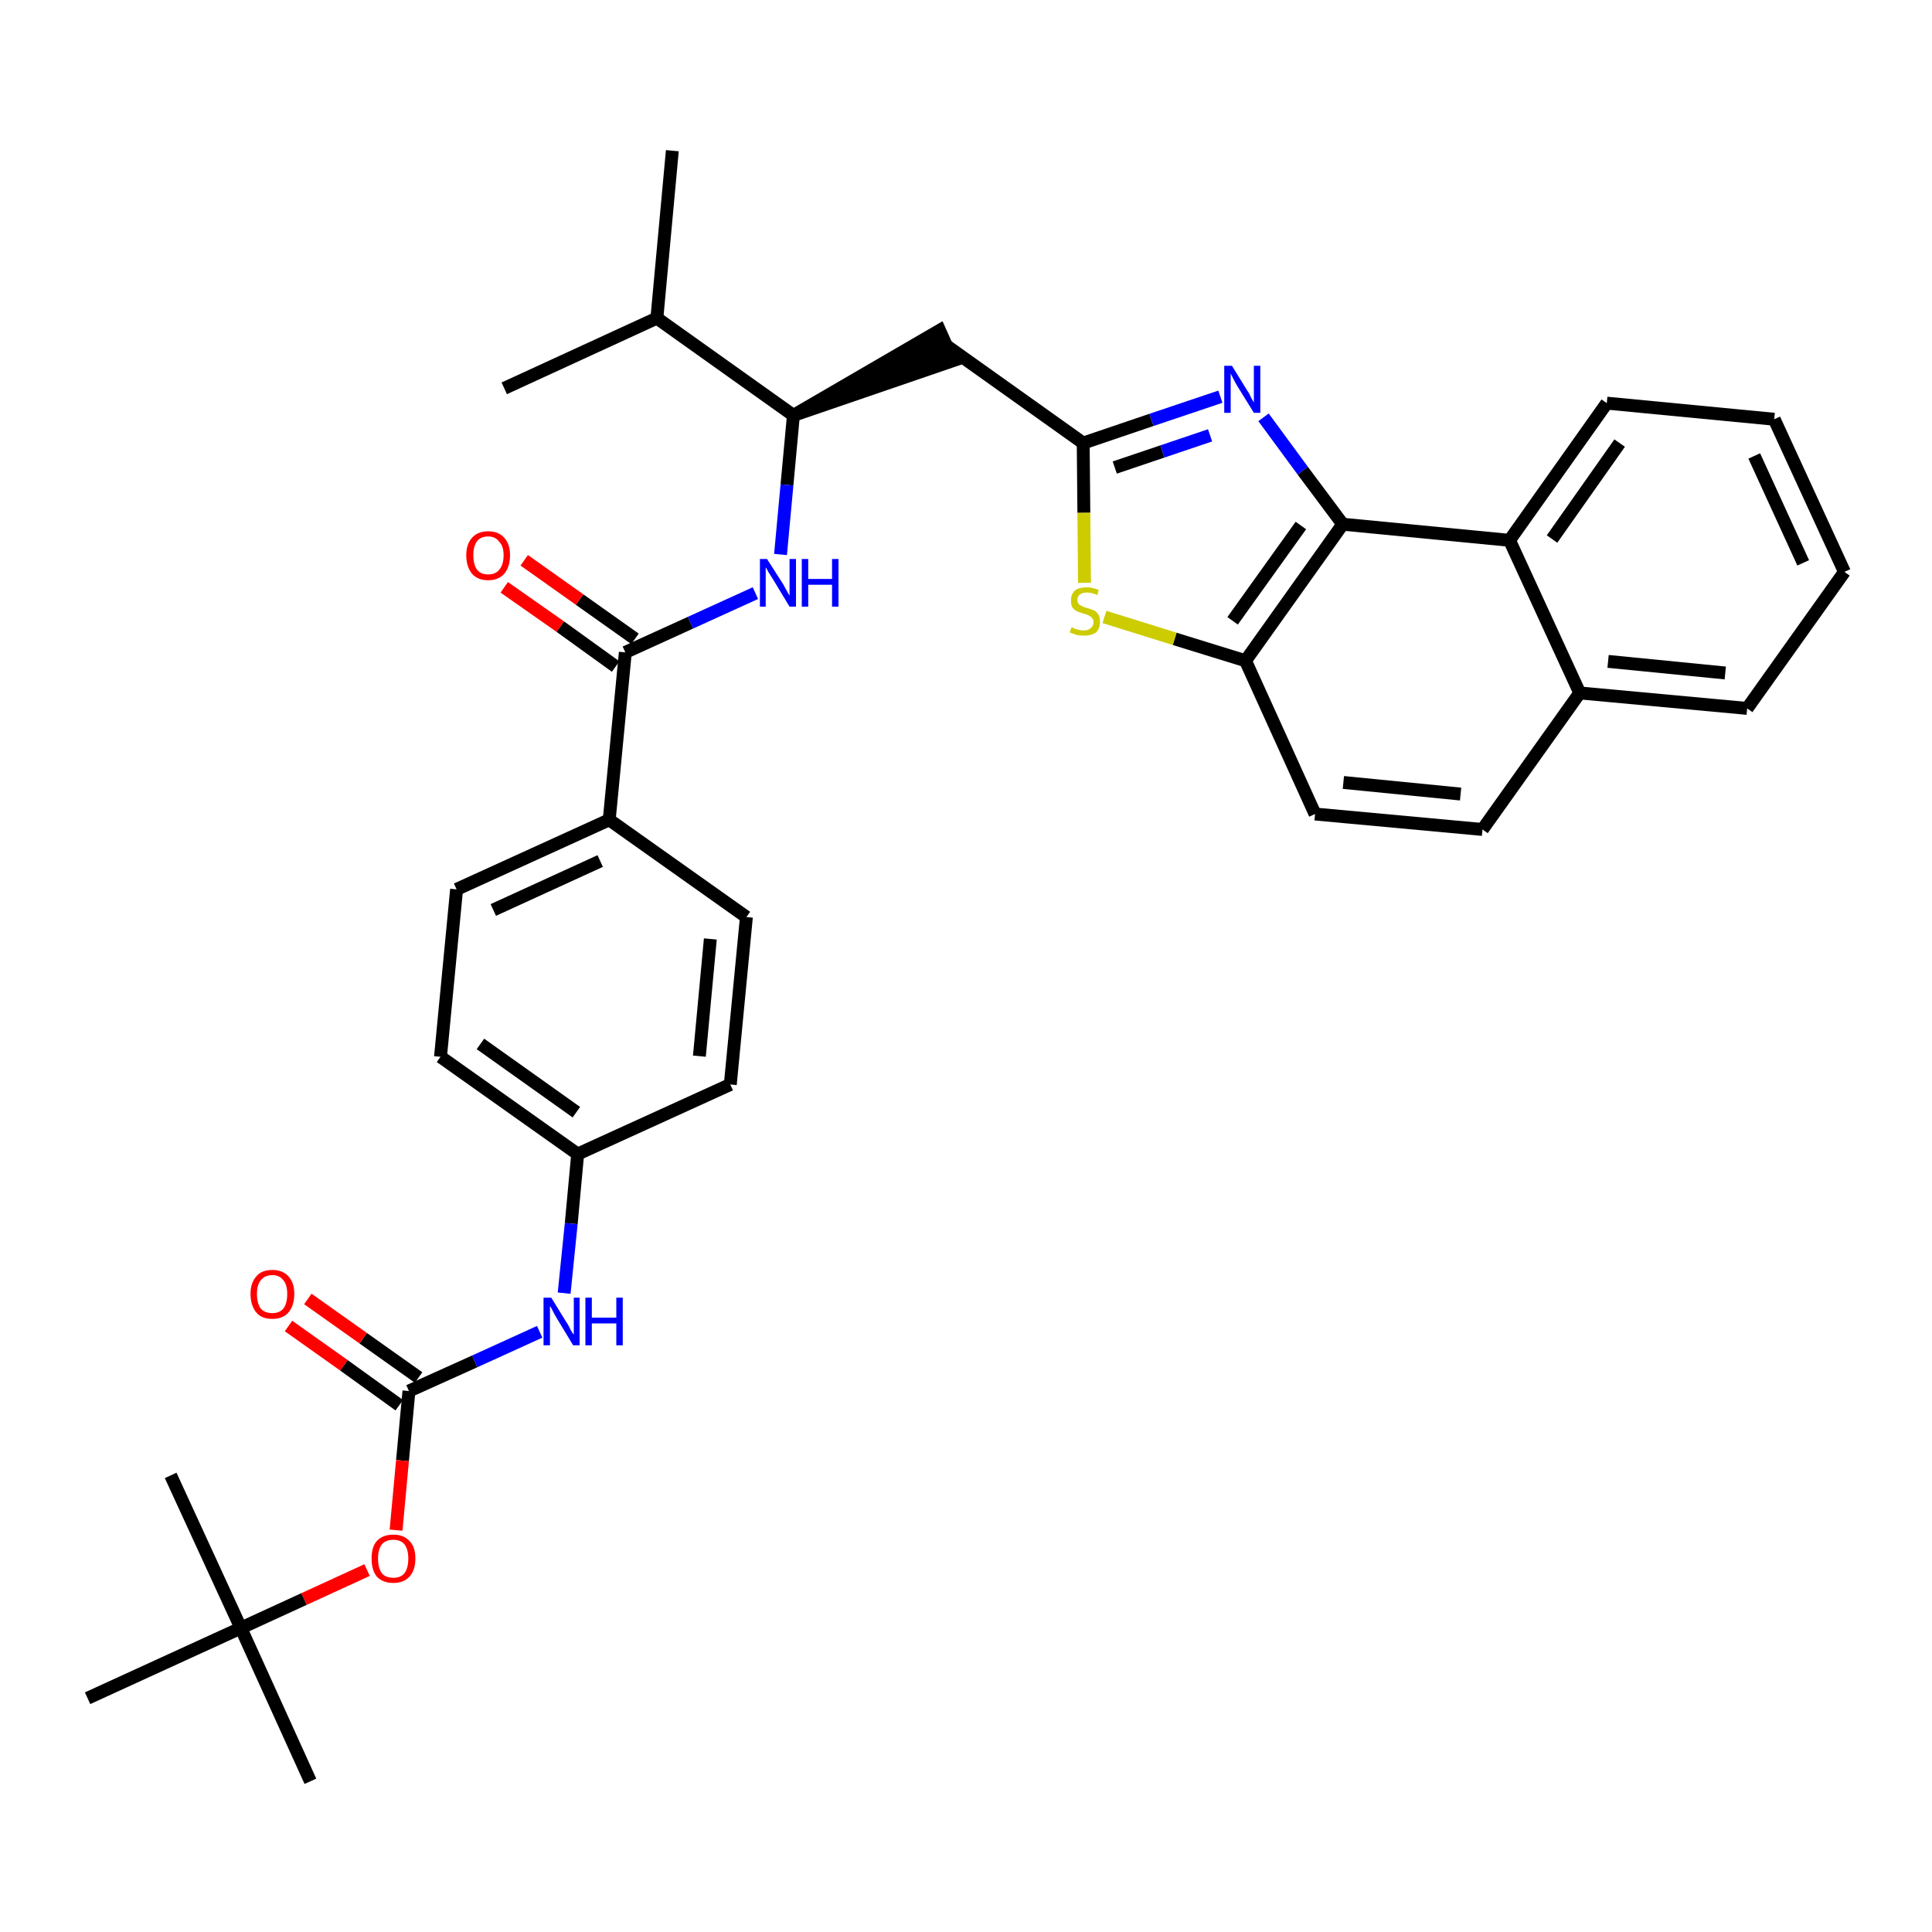 <?xml version='1.0' encoding='iso-8859-1'?>
<svg version='1.1' baseProfile='full'
              xmlns='http://www.w3.org/2000/svg'
                      xmlns:rdkit='http://www.rdkit.org/xml'
                      xmlns:xlink='http://www.w3.org/1999/xlink'
                  xml:space='preserve'
width='300px' height='300px' viewBox='0 0 300 300'>
<!-- END OF HEADER -->
<path class='bond-0 atom-0 atom-1' d='M 104.4,23.4 L 102.0,49.4' style='fill:none;fill-rule:evenodd;stroke:#000000;stroke-width:2.0px;stroke-linecap:butt;stroke-linejoin:miter;stroke-opacity:1' />
<path class='bond-1 atom-1 atom-2' d='M 102.0,49.4 L 78.3,60.3' style='fill:none;fill-rule:evenodd;stroke:#000000;stroke-width:2.0px;stroke-linecap:butt;stroke-linejoin:miter;stroke-opacity:1' />
<path class='bond-2 atom-1 atom-3' d='M 102.0,49.4 L 123.2,64.5' style='fill:none;fill-rule:evenodd;stroke:#000000;stroke-width:2.0px;stroke-linecap:butt;stroke-linejoin:miter;stroke-opacity:1' />
<path class='bond-3 atom-3 atom-4' d='M 123.2,64.5 L 148.0,56.0 L 145.9,51.3 Z' style='fill:#000000;fill-rule:evenodd;fill-opacity:1;stroke:#000000;stroke-width:2.0px;stroke-linecap:butt;stroke-linejoin:miter;stroke-opacity:1;' />
<path class='bond-17 atom-3 atom-18' d='M 123.2,64.5 L 122.2,75.3' style='fill:none;fill-rule:evenodd;stroke:#000000;stroke-width:2.0px;stroke-linecap:butt;stroke-linejoin:miter;stroke-opacity:1' />
<path class='bond-17 atom-3 atom-18' d='M 122.2,75.3 L 121.2,86.1' style='fill:none;fill-rule:evenodd;stroke:#0000FF;stroke-width:2.0px;stroke-linecap:butt;stroke-linejoin:miter;stroke-opacity:1' />
<path class='bond-4 atom-4 atom-5' d='M 147.0,53.7 L 168.2,68.8' style='fill:none;fill-rule:evenodd;stroke:#000000;stroke-width:2.0px;stroke-linecap:butt;stroke-linejoin:miter;stroke-opacity:1' />
<path class='bond-5 atom-5 atom-6' d='M 168.2,68.8 L 178.8,65.2' style='fill:none;fill-rule:evenodd;stroke:#000000;stroke-width:2.0px;stroke-linecap:butt;stroke-linejoin:miter;stroke-opacity:1' />
<path class='bond-5 atom-5 atom-6' d='M 178.8,65.2 L 189.5,61.6' style='fill:none;fill-rule:evenodd;stroke:#0000FF;stroke-width:2.0px;stroke-linecap:butt;stroke-linejoin:miter;stroke-opacity:1' />
<path class='bond-5 atom-5 atom-6' d='M 173.1,72.6 L 180.5,70.1' style='fill:none;fill-rule:evenodd;stroke:#000000;stroke-width:2.0px;stroke-linecap:butt;stroke-linejoin:miter;stroke-opacity:1' />
<path class='bond-5 atom-5 atom-6' d='M 180.5,70.1 L 187.9,67.6' style='fill:none;fill-rule:evenodd;stroke:#0000FF;stroke-width:2.0px;stroke-linecap:butt;stroke-linejoin:miter;stroke-opacity:1' />
<path class='bond-34 atom-17 atom-5' d='M 168.4,90.5 L 168.3,79.6' style='fill:none;fill-rule:evenodd;stroke:#CCCC00;stroke-width:2.0px;stroke-linecap:butt;stroke-linejoin:miter;stroke-opacity:1' />
<path class='bond-34 atom-17 atom-5' d='M 168.3,79.6 L 168.2,68.8' style='fill:none;fill-rule:evenodd;stroke:#000000;stroke-width:2.0px;stroke-linecap:butt;stroke-linejoin:miter;stroke-opacity:1' />
<path class='bond-6 atom-6 atom-7' d='M 196.2,64.8 L 202.3,73.1' style='fill:none;fill-rule:evenodd;stroke:#0000FF;stroke-width:2.0px;stroke-linecap:butt;stroke-linejoin:miter;stroke-opacity:1' />
<path class='bond-6 atom-6 atom-7' d='M 202.3,73.1 L 208.5,81.4' style='fill:none;fill-rule:evenodd;stroke:#000000;stroke-width:2.0px;stroke-linecap:butt;stroke-linejoin:miter;stroke-opacity:1' />
<path class='bond-7 atom-7 atom-8' d='M 208.5,81.4 L 193.4,102.6' style='fill:none;fill-rule:evenodd;stroke:#000000;stroke-width:2.0px;stroke-linecap:butt;stroke-linejoin:miter;stroke-opacity:1' />
<path class='bond-7 atom-7 atom-8' d='M 202.0,81.6 L 191.4,96.4' style='fill:none;fill-rule:evenodd;stroke:#000000;stroke-width:2.0px;stroke-linecap:butt;stroke-linejoin:miter;stroke-opacity:1' />
<path class='bond-36 atom-16 atom-7' d='M 234.4,83.9 L 208.5,81.4' style='fill:none;fill-rule:evenodd;stroke:#000000;stroke-width:2.0px;stroke-linecap:butt;stroke-linejoin:miter;stroke-opacity:1' />
<path class='bond-8 atom-8 atom-9' d='M 193.4,102.6 L 204.2,126.4' style='fill:none;fill-rule:evenodd;stroke:#000000;stroke-width:2.0px;stroke-linecap:butt;stroke-linejoin:miter;stroke-opacity:1' />
<path class='bond-16 atom-8 atom-17' d='M 193.4,102.6 L 182.4,99.2' style='fill:none;fill-rule:evenodd;stroke:#000000;stroke-width:2.0px;stroke-linecap:butt;stroke-linejoin:miter;stroke-opacity:1' />
<path class='bond-16 atom-8 atom-17' d='M 182.4,99.2 L 171.5,95.8' style='fill:none;fill-rule:evenodd;stroke:#CCCC00;stroke-width:2.0px;stroke-linecap:butt;stroke-linejoin:miter;stroke-opacity:1' />
<path class='bond-9 atom-9 atom-10' d='M 204.2,126.4 L 230.2,128.8' style='fill:none;fill-rule:evenodd;stroke:#000000;stroke-width:2.0px;stroke-linecap:butt;stroke-linejoin:miter;stroke-opacity:1' />
<path class='bond-9 atom-9 atom-10' d='M 208.6,121.5 L 226.8,123.3' style='fill:none;fill-rule:evenodd;stroke:#000000;stroke-width:2.0px;stroke-linecap:butt;stroke-linejoin:miter;stroke-opacity:1' />
<path class='bond-10 atom-10 atom-11' d='M 230.2,128.8 L 245.3,107.6' style='fill:none;fill-rule:evenodd;stroke:#000000;stroke-width:2.0px;stroke-linecap:butt;stroke-linejoin:miter;stroke-opacity:1' />
<path class='bond-11 atom-11 atom-12' d='M 245.3,107.6 L 271.3,110.0' style='fill:none;fill-rule:evenodd;stroke:#000000;stroke-width:2.0px;stroke-linecap:butt;stroke-linejoin:miter;stroke-opacity:1' />
<path class='bond-11 atom-11 atom-12' d='M 249.7,102.7 L 267.9,104.5' style='fill:none;fill-rule:evenodd;stroke:#000000;stroke-width:2.0px;stroke-linecap:butt;stroke-linejoin:miter;stroke-opacity:1' />
<path class='bond-37 atom-16 atom-11' d='M 234.4,83.9 L 245.3,107.6' style='fill:none;fill-rule:evenodd;stroke:#000000;stroke-width:2.0px;stroke-linecap:butt;stroke-linejoin:miter;stroke-opacity:1' />
<path class='bond-12 atom-12 atom-13' d='M 271.3,110.0 L 286.4,88.8' style='fill:none;fill-rule:evenodd;stroke:#000000;stroke-width:2.0px;stroke-linecap:butt;stroke-linejoin:miter;stroke-opacity:1' />
<path class='bond-13 atom-13 atom-14' d='M 286.4,88.8 L 275.5,65.1' style='fill:none;fill-rule:evenodd;stroke:#000000;stroke-width:2.0px;stroke-linecap:butt;stroke-linejoin:miter;stroke-opacity:1' />
<path class='bond-13 atom-13 atom-14' d='M 280.0,87.4 L 272.4,70.8' style='fill:none;fill-rule:evenodd;stroke:#000000;stroke-width:2.0px;stroke-linecap:butt;stroke-linejoin:miter;stroke-opacity:1' />
<path class='bond-14 atom-14 atom-15' d='M 275.5,65.1 L 249.5,62.6' style='fill:none;fill-rule:evenodd;stroke:#000000;stroke-width:2.0px;stroke-linecap:butt;stroke-linejoin:miter;stroke-opacity:1' />
<path class='bond-15 atom-15 atom-16' d='M 249.5,62.6 L 234.4,83.9' style='fill:none;fill-rule:evenodd;stroke:#000000;stroke-width:2.0px;stroke-linecap:butt;stroke-linejoin:miter;stroke-opacity:1' />
<path class='bond-15 atom-15 atom-16' d='M 251.5,68.8 L 241.0,83.7' style='fill:none;fill-rule:evenodd;stroke:#000000;stroke-width:2.0px;stroke-linecap:butt;stroke-linejoin:miter;stroke-opacity:1' />
<path class='bond-18 atom-18 atom-19' d='M 117.3,92.1 L 107.2,96.7' style='fill:none;fill-rule:evenodd;stroke:#0000FF;stroke-width:2.0px;stroke-linecap:butt;stroke-linejoin:miter;stroke-opacity:1' />
<path class='bond-18 atom-18 atom-19' d='M 107.2,96.7 L 97.1,101.3' style='fill:none;fill-rule:evenodd;stroke:#000000;stroke-width:2.0px;stroke-linecap:butt;stroke-linejoin:miter;stroke-opacity:1' />
<path class='bond-19 atom-19 atom-20' d='M 98.6,99.2 L 90.0,93.1' style='fill:none;fill-rule:evenodd;stroke:#000000;stroke-width:2.0px;stroke-linecap:butt;stroke-linejoin:miter;stroke-opacity:1' />
<path class='bond-19 atom-19 atom-20' d='M 90.0,93.1 L 81.4,87.0' style='fill:none;fill-rule:evenodd;stroke:#FF0000;stroke-width:2.0px;stroke-linecap:butt;stroke-linejoin:miter;stroke-opacity:1' />
<path class='bond-19 atom-19 atom-20' d='M 95.6,103.5 L 87.0,97.3' style='fill:none;fill-rule:evenodd;stroke:#000000;stroke-width:2.0px;stroke-linecap:butt;stroke-linejoin:miter;stroke-opacity:1' />
<path class='bond-19 atom-19 atom-20' d='M 87.0,97.3 L 78.3,91.2' style='fill:none;fill-rule:evenodd;stroke:#FF0000;stroke-width:2.0px;stroke-linecap:butt;stroke-linejoin:miter;stroke-opacity:1' />
<path class='bond-20 atom-19 atom-21' d='M 97.1,101.3 L 94.6,127.3' style='fill:none;fill-rule:evenodd;stroke:#000000;stroke-width:2.0px;stroke-linecap:butt;stroke-linejoin:miter;stroke-opacity:1' />
<path class='bond-21 atom-21 atom-22' d='M 94.6,127.3 L 70.9,138.1' style='fill:none;fill-rule:evenodd;stroke:#000000;stroke-width:2.0px;stroke-linecap:butt;stroke-linejoin:miter;stroke-opacity:1' />
<path class='bond-21 atom-21 atom-22' d='M 93.2,133.7 L 76.6,141.3' style='fill:none;fill-rule:evenodd;stroke:#000000;stroke-width:2.0px;stroke-linecap:butt;stroke-linejoin:miter;stroke-opacity:1' />
<path class='bond-35 atom-34 atom-21' d='M 115.9,142.4 L 94.6,127.3' style='fill:none;fill-rule:evenodd;stroke:#000000;stroke-width:2.0px;stroke-linecap:butt;stroke-linejoin:miter;stroke-opacity:1' />
<path class='bond-22 atom-22 atom-23' d='M 70.9,138.1 L 68.4,164.1' style='fill:none;fill-rule:evenodd;stroke:#000000;stroke-width:2.0px;stroke-linecap:butt;stroke-linejoin:miter;stroke-opacity:1' />
<path class='bond-23 atom-23 atom-24' d='M 68.4,164.1 L 89.7,179.2' style='fill:none;fill-rule:evenodd;stroke:#000000;stroke-width:2.0px;stroke-linecap:butt;stroke-linejoin:miter;stroke-opacity:1' />
<path class='bond-23 atom-23 atom-24' d='M 74.6,162.1 L 89.5,172.7' style='fill:none;fill-rule:evenodd;stroke:#000000;stroke-width:2.0px;stroke-linecap:butt;stroke-linejoin:miter;stroke-opacity:1' />
<path class='bond-24 atom-24 atom-25' d='M 89.7,179.2 L 88.7,190.0' style='fill:none;fill-rule:evenodd;stroke:#000000;stroke-width:2.0px;stroke-linecap:butt;stroke-linejoin:miter;stroke-opacity:1' />
<path class='bond-24 atom-24 atom-25' d='M 88.7,190.0 L 87.6,200.8' style='fill:none;fill-rule:evenodd;stroke:#0000FF;stroke-width:2.0px;stroke-linecap:butt;stroke-linejoin:miter;stroke-opacity:1' />
<path class='bond-32 atom-24 atom-33' d='M 89.7,179.2 L 113.4,168.4' style='fill:none;fill-rule:evenodd;stroke:#000000;stroke-width:2.0px;stroke-linecap:butt;stroke-linejoin:miter;stroke-opacity:1' />
<path class='bond-25 atom-25 atom-26' d='M 83.8,206.8 L 73.7,211.4' style='fill:none;fill-rule:evenodd;stroke:#0000FF;stroke-width:2.0px;stroke-linecap:butt;stroke-linejoin:miter;stroke-opacity:1' />
<path class='bond-25 atom-25 atom-26' d='M 73.7,211.4 L 63.5,216.0' style='fill:none;fill-rule:evenodd;stroke:#000000;stroke-width:2.0px;stroke-linecap:butt;stroke-linejoin:miter;stroke-opacity:1' />
<path class='bond-26 atom-26 atom-27' d='M 65.0,213.9 L 56.4,207.8' style='fill:none;fill-rule:evenodd;stroke:#000000;stroke-width:2.0px;stroke-linecap:butt;stroke-linejoin:miter;stroke-opacity:1' />
<path class='bond-26 atom-26 atom-27' d='M 56.4,207.8 L 47.8,201.7' style='fill:none;fill-rule:evenodd;stroke:#FF0000;stroke-width:2.0px;stroke-linecap:butt;stroke-linejoin:miter;stroke-opacity:1' />
<path class='bond-26 atom-26 atom-27' d='M 62.0,218.2 L 53.4,212.0' style='fill:none;fill-rule:evenodd;stroke:#000000;stroke-width:2.0px;stroke-linecap:butt;stroke-linejoin:miter;stroke-opacity:1' />
<path class='bond-26 atom-26 atom-27' d='M 53.4,212.0 L 44.8,205.9' style='fill:none;fill-rule:evenodd;stroke:#FF0000;stroke-width:2.0px;stroke-linecap:butt;stroke-linejoin:miter;stroke-opacity:1' />
<path class='bond-27 atom-26 atom-28' d='M 63.5,216.0 L 62.5,226.8' style='fill:none;fill-rule:evenodd;stroke:#000000;stroke-width:2.0px;stroke-linecap:butt;stroke-linejoin:miter;stroke-opacity:1' />
<path class='bond-27 atom-26 atom-28' d='M 62.5,226.8 L 61.5,237.6' style='fill:none;fill-rule:evenodd;stroke:#FF0000;stroke-width:2.0px;stroke-linecap:butt;stroke-linejoin:miter;stroke-opacity:1' />
<path class='bond-28 atom-28 atom-29' d='M 57.0,243.8 L 47.2,248.3' style='fill:none;fill-rule:evenodd;stroke:#FF0000;stroke-width:2.0px;stroke-linecap:butt;stroke-linejoin:miter;stroke-opacity:1' />
<path class='bond-28 atom-28 atom-29' d='M 47.2,248.3 L 37.4,252.8' style='fill:none;fill-rule:evenodd;stroke:#000000;stroke-width:2.0px;stroke-linecap:butt;stroke-linejoin:miter;stroke-opacity:1' />
<path class='bond-29 atom-29 atom-30' d='M 37.4,252.8 L 48.2,276.6' style='fill:none;fill-rule:evenodd;stroke:#000000;stroke-width:2.0px;stroke-linecap:butt;stroke-linejoin:miter;stroke-opacity:1' />
<path class='bond-30 atom-29 atom-31' d='M 37.4,252.8 L 26.5,229.1' style='fill:none;fill-rule:evenodd;stroke:#000000;stroke-width:2.0px;stroke-linecap:butt;stroke-linejoin:miter;stroke-opacity:1' />
<path class='bond-31 atom-29 atom-32' d='M 37.4,252.8 L 13.6,263.7' style='fill:none;fill-rule:evenodd;stroke:#000000;stroke-width:2.0px;stroke-linecap:butt;stroke-linejoin:miter;stroke-opacity:1' />
<path class='bond-33 atom-33 atom-34' d='M 113.4,168.4 L 115.9,142.4' style='fill:none;fill-rule:evenodd;stroke:#000000;stroke-width:2.0px;stroke-linecap:butt;stroke-linejoin:miter;stroke-opacity:1' />
<path class='bond-33 atom-33 atom-34' d='M 108.6,164.0 L 110.3,145.8' style='fill:none;fill-rule:evenodd;stroke:#000000;stroke-width:2.0px;stroke-linecap:butt;stroke-linejoin:miter;stroke-opacity:1' />
<path  class='atom-6' d='M 191.3 56.8
L 193.7 60.7
Q 194.0 61.1, 194.3 61.8
Q 194.7 62.5, 194.7 62.5
L 194.7 56.8
L 195.7 56.8
L 195.7 64.1
L 194.7 64.1
L 192.1 59.9
Q 191.8 59.4, 191.5 58.8
Q 191.2 58.2, 191.1 58.0
L 191.1 64.1
L 190.1 64.1
L 190.1 56.8
L 191.3 56.8
' fill='#0000FF'/>
<path  class='atom-17' d='M 166.4 97.4
Q 166.5 97.4, 166.8 97.6
Q 167.2 97.7, 167.5 97.8
Q 167.9 97.9, 168.3 97.9
Q 169.0 97.9, 169.4 97.5
Q 169.8 97.2, 169.8 96.6
Q 169.8 96.2, 169.6 96.0
Q 169.4 95.7, 169.1 95.6
Q 168.8 95.4, 168.3 95.3
Q 167.6 95.1, 167.2 94.9
Q 166.8 94.7, 166.5 94.3
Q 166.3 93.9, 166.3 93.2
Q 166.3 92.3, 166.9 91.7
Q 167.5 91.2, 168.8 91.2
Q 169.6 91.2, 170.6 91.6
L 170.4 92.4
Q 169.5 92.0, 168.8 92.0
Q 168.1 92.0, 167.7 92.3
Q 167.3 92.6, 167.3 93.1
Q 167.3 93.5, 167.5 93.8
Q 167.7 94.0, 168.0 94.1
Q 168.3 94.3, 168.8 94.4
Q 169.5 94.6, 169.9 94.8
Q 170.3 95.0, 170.6 95.5
Q 170.8 95.9, 170.8 96.6
Q 170.8 97.6, 170.2 98.2
Q 169.5 98.7, 168.3 98.7
Q 167.7 98.7, 167.2 98.6
Q 166.7 98.4, 166.1 98.2
L 166.4 97.4
' fill='#CCCC00'/>
<path  class='atom-18' d='M 119.1 86.8
L 121.6 90.7
Q 121.8 91.1, 122.2 91.8
Q 122.6 92.5, 122.6 92.5
L 122.6 86.8
L 123.6 86.8
L 123.6 94.2
L 122.6 94.2
L 120.0 89.9
Q 119.7 89.4, 119.3 88.8
Q 119.0 88.2, 118.9 88.1
L 118.9 94.2
L 118.0 94.2
L 118.0 86.8
L 119.1 86.8
' fill='#0000FF'/>
<path  class='atom-18' d='M 124.5 86.8
L 125.5 86.8
L 125.5 89.9
L 129.2 89.9
L 129.2 86.8
L 130.2 86.8
L 130.2 94.2
L 129.2 94.2
L 129.2 90.8
L 125.5 90.8
L 125.5 94.2
L 124.5 94.2
L 124.5 86.8
' fill='#0000FF'/>
<path  class='atom-20' d='M 72.4 86.2
Q 72.4 84.5, 73.3 83.5
Q 74.2 82.5, 75.8 82.5
Q 77.4 82.5, 78.3 83.5
Q 79.2 84.5, 79.2 86.2
Q 79.2 88.0, 78.3 89.1
Q 77.4 90.1, 75.8 90.1
Q 74.2 90.1, 73.3 89.1
Q 72.4 88.0, 72.4 86.2
M 75.8 89.2
Q 76.9 89.2, 77.5 88.5
Q 78.2 87.7, 78.2 86.2
Q 78.2 84.8, 77.5 84.1
Q 76.9 83.3, 75.8 83.3
Q 74.7 83.3, 74.1 84.0
Q 73.5 84.8, 73.5 86.2
Q 73.5 87.7, 74.1 88.5
Q 74.7 89.2, 75.8 89.2
' fill='#FF0000'/>
<path  class='atom-25' d='M 85.6 201.5
L 88.0 205.4
Q 88.3 205.8, 88.6 206.5
Q 89.0 207.2, 89.1 207.2
L 89.1 201.5
L 90.0 201.5
L 90.0 208.9
L 89.0 208.9
L 86.4 204.6
Q 86.1 204.1, 85.8 203.5
Q 85.5 202.9, 85.4 202.8
L 85.4 208.9
L 84.4 208.9
L 84.4 201.5
L 85.6 201.5
' fill='#0000FF'/>
<path  class='atom-25' d='M 90.9 201.5
L 91.9 201.5
L 91.9 204.6
L 95.7 204.6
L 95.7 201.5
L 96.7 201.5
L 96.7 208.9
L 95.7 208.9
L 95.7 205.5
L 91.9 205.5
L 91.9 208.9
L 90.9 208.9
L 90.9 201.5
' fill='#0000FF'/>
<path  class='atom-27' d='M 38.9 200.9
Q 38.9 199.2, 39.8 198.2
Q 40.6 197.2, 42.3 197.2
Q 43.9 197.2, 44.8 198.2
Q 45.7 199.2, 45.7 200.9
Q 45.7 202.7, 44.8 203.8
Q 43.9 204.8, 42.3 204.8
Q 40.6 204.8, 39.8 203.8
Q 38.9 202.7, 38.9 200.9
M 42.3 203.9
Q 43.4 203.9, 44.0 203.2
Q 44.6 202.4, 44.6 200.9
Q 44.6 199.5, 44.0 198.8
Q 43.4 198.0, 42.3 198.0
Q 41.1 198.0, 40.5 198.8
Q 39.9 199.5, 39.9 200.9
Q 39.9 202.4, 40.5 203.2
Q 41.1 203.9, 42.3 203.9
' fill='#FF0000'/>
<path  class='atom-28' d='M 57.7 242.0
Q 57.7 240.2, 58.5 239.3
Q 59.4 238.3, 61.1 238.3
Q 62.7 238.3, 63.6 239.3
Q 64.5 240.2, 64.5 242.0
Q 64.5 243.8, 63.6 244.8
Q 62.7 245.8, 61.1 245.8
Q 59.4 245.8, 58.5 244.8
Q 57.7 243.8, 57.7 242.0
M 61.1 245.0
Q 62.2 245.0, 62.8 244.3
Q 63.4 243.5, 63.4 242.0
Q 63.4 240.6, 62.8 239.8
Q 62.2 239.1, 61.1 239.1
Q 59.9 239.1, 59.3 239.8
Q 58.7 240.6, 58.7 242.0
Q 58.7 243.5, 59.3 244.3
Q 59.9 245.0, 61.1 245.0
' fill='#FF0000'/>
</svg>
